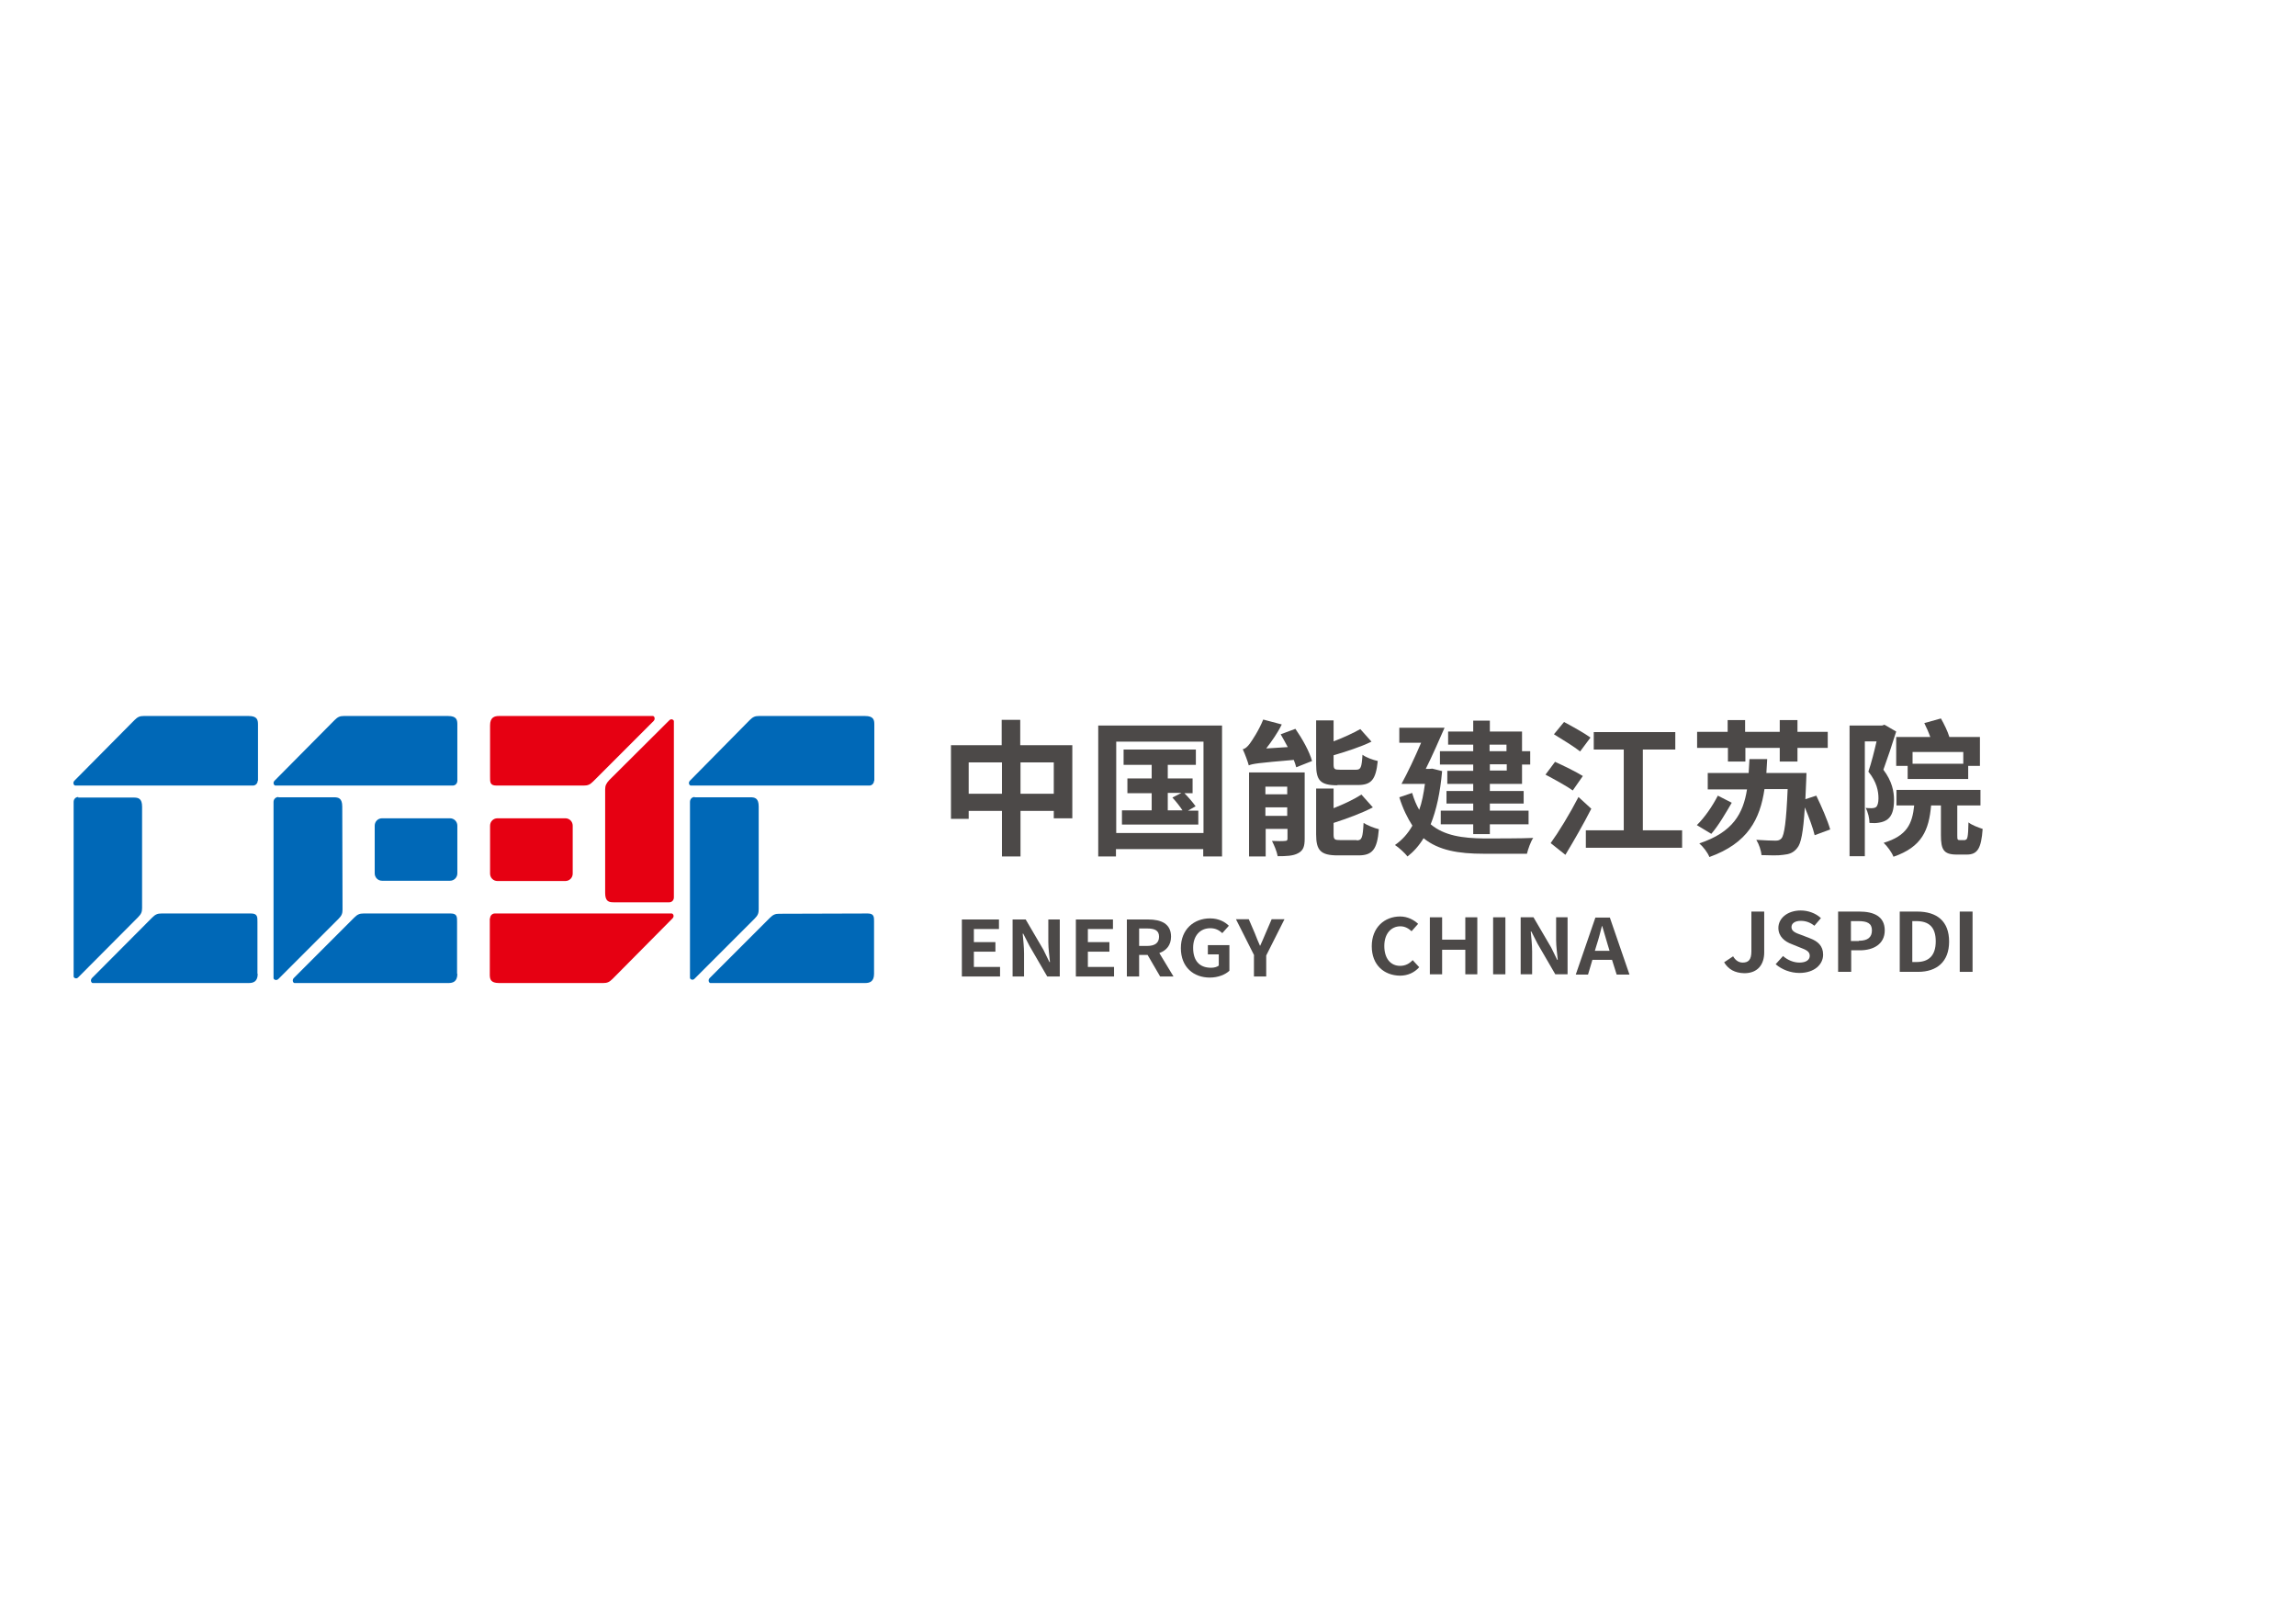 <?xml version="1.0" encoding="utf-8"?>
<!-- Generator: Adobe Illustrator 23.0.1, SVG Export Plug-In . SVG Version: 6.00 Build 0)  -->
<svg version="1.1" id="图层_1" xmlns="http://www.w3.org/2000/svg" xmlns:xlink="http://www.w3.org/1999/xlink" x="0px" y="0px"
	 viewBox="0 0 841.9 595.3" style="enable-background:new 0 0 841.9 595.3;" xml:space="preserve">
<style type="text/css">
	.st0{fill:#4C4948;}
	.st1{fill:#0068B7;}
	.st2{fill:#E60012;}
</style>
<g>
	<g>
		<g>
			<path class="st0" d="M393.2,273.2V300h-6.8v-2.7h-12.2V314h-6.8v-16.7h-12.2v2.9h-6.5v-27h18.6v-9.3h6.8v9.3H393.2z M367.4,291
				v-11.5h-12.2V291H367.4z M386.4,291v-11.5h-12.2V291H386.4z"/>
			<path class="st0" d="M448.1,266v48h-6.9v-2.7h-32v2.7h-6.5v-48H448.1z M441.3,305.4v-33.5h-32v33.5H441.3z M439.4,297.1v5.2h-28
				v-5.2h10.9v-6.3h-8.9v-5.4h8.9v-5H412v-5.6h26.5v5.6h-10.3v5h9.1v5.4h-3c1.5,1.5,3.2,3.5,4.1,4.8l-2.8,1.6H439.4z M428.2,297.1
				h5.4c-0.9-1.4-2.4-3.3-3.7-4.7l3.3-1.7h-5V297.1z"/>
			<path class="st0" d="M475,267.2c2.5,3.6,5.2,8.4,6.1,11.8l-5.8,2.3c-0.2-0.8-0.5-1.7-0.9-2.7c-13,1.1-15.1,1.4-16.5,2
				c-0.3-1.2-1.4-4.2-2.2-5.9c0.9-0.2,1.7-0.9,2.6-2.1c0.8-1.1,3.3-4.8,4.9-8.8l6.8,1.8c-1.5,3.1-3.7,6.2-5.7,8.8l7.9-0.5
				c-0.8-1.6-1.8-3.2-2.6-4.7L475,267.2z M478.4,307.5c0,2.8-0.5,4.3-2.4,5.3c-1.8,1-4.3,1.1-7.5,1.1c-0.3-1.7-1.3-4.1-2.1-5.6
				c1.9,0.1,4.1,0.1,4.8,0c0.6,0,0.9-0.2,0.9-0.8v-3.6h-8v10.1H458v-30.8h20.4V307.5z M464,288.4v2.8h8v-2.8H464z M472,299.1V296h-8
				v3.1H472z M490.4,287.9c-6.3,0-7.8-1.8-7.8-7.7v-16.1h6.4v7.7c3.7-1.4,7.3-3.1,9.8-4.5l4.1,4.6c-4.1,2-9.2,3.6-13.9,5v3.2
				c0,1.9,0.3,2.1,2.4,2.1h5.8c1.8,0,2.1-0.8,2.4-5.5c1.3,1,3.8,1.9,5.6,2.3c-0.7,6.9-2.4,8.8-7.3,8.8H490.4z M497.5,308.1
				c1.9,0,2.2-1,2.5-6.4c1.4,0.9,3.9,1.9,5.6,2.3c-0.6,7.5-2.4,9.6-7.5,9.6h-7.6c-6.3,0-7.9-1.9-7.9-7.7v-16.8h6.4v7.2
				c3.8-1.5,7.6-3.3,10.2-5l4.2,4.7c-4.2,2.2-9.5,4.1-14.4,5.7v4.2c0,1.9,0.4,2.1,2.5,2.1H497.5z"/>
			<path class="st0" d="M528.8,282.7c-0.7,7.9-2.1,14.3-4.2,19.5c5,4.2,11.7,5.1,19.6,5.2c3.1,0,14.3,0,18-0.2
				c-0.9,1.3-1.9,4.1-2.3,5.8h-15.9c-9.1,0-16.5-1.2-22-5.7c-1.7,2.8-3.7,5-5.9,6.7c-0.9-1.2-3.3-3.4-4.6-4.2
				c2.6-1.8,4.7-4.1,6.4-7.1c-1.8-2.8-3.5-6.2-4.8-10.4l4.7-1.6c0.7,2.4,1.6,4.5,2.6,6.2c1-2.7,1.6-5.9,2.1-9.5h-8.6
				c2.2-4,4.9-9.7,7.2-15.1h-8v-5.5h16.6c-2.1,4.8-4.6,10.5-6.9,15.1h1.3l1.1-0.1L528.8,282.7z M540.2,273H531v-4.8h9.2v-4h6.1v4
				h11.8v7.2h3v4.9h-3v7.1h-11.8v2.6h12.4v4.6h-12.4v2.6h14.2v5h-14.2v3.6h-6.1v-3.6h-11.9v-5h11.9v-2.6h-9.8v-4.6h9.8v-2.6h-9.5
				v-4.8h9.5v-2.3H528v-4.9h12.2V273z M546.2,273v2.4h6.2V273H546.2z M552.5,280.2h-6.2v2.3h6.2V280.2z"/>
			<path class="st0" d="M576.7,289.8c-2.2-1.6-6.8-4.1-10-5.8l3.5-4.7c3.1,1.4,7.8,3.7,10.2,5.2L576.7,289.8z M583.5,296.5
				c-2.8,5.5-6.3,11.6-9.5,16.9l-5.4-4.3c2.9-4,7-10.7,10.2-16.9L583.5,296.5z M579.4,275.5c-2.1-1.7-6.5-4.4-9.6-6.3l3.7-4.5
				c3,1.6,7.5,4.1,9.7,5.7L579.4,275.5z M616.8,304.4v6.4h-35.3v-6.4h13.9v-29.6h-11v-6.4h29.9v6.4h-11.9v29.6H616.8z"/>
			<path class="st0" d="M635,294.3c-2.1,3.6-4.8,8.3-7.5,11.4l-5.3-3.2c2.9-2.8,5.8-7.1,7.7-10.8L635,294.3z M633.5,274.2h-11.2
				v-5.9h11.2V264h6.4v4.3h12.7V264h6.5v4.3h11.1v5.9h-11.1v5h-6.5v-5H640v5h-6.4V274.2z M665.4,306.2c-0.6-2.6-2.1-6.6-3.6-10.2
				c-0.6,9.3-1.4,13.3-2.8,14.9c-1.4,1.8-3,2.3-5.1,2.5c-1.8,0.3-5,0.2-8,0.1c-0.1-1.6-0.9-4-1.9-5.6c3,0.2,5.8,0.3,7,0.3
				c1.1,0,1.6-0.2,2.2-0.8c1.1-1.2,1.8-6.3,2.3-18.1H647c-1.6,10.9-6,19.8-20.2,24.9c-0.6-1.6-2.3-3.8-3.7-5
				c12.4-4.1,16.1-11,17.5-19.8h-14.4v-6h15c0.1-1.7,0.2-3.3,0.3-5.1h6.5c-0.1,1.8-0.2,3.4-0.3,5.1h14.7c0,0-0.1,2-0.1,2.8
				c-0.1,2.5-0.2,4.8-0.3,6.8l4-1.3c1.9,3.9,4.2,9.2,5.1,12.4L665.4,306.2z"/>
			<path class="st0" d="M695.3,268.2c-1.4,4.5-3.2,9.9-4.7,14c3.2,4.2,3.9,8,3.9,11.1c0,3.5-0.7,5.8-2.4,7.1c-0.8,0.6-1.8,1-3.1,1.2
				c-1,0.2-2.2,0.2-3.5,0.1c0-1.6-0.5-3.9-1.4-5.5c0.9,0.1,1.7,0.1,2.3,0.1c0.5,0,1-0.1,1.5-0.4c0.6-0.5,0.9-1.7,0.9-3.2
				c0-2.6-0.6-6-3.7-9.8c1.1-3.2,2.2-7.6,3-11.1h-4.3v42.1h-5.6V266h11.9l0.9-0.3L695.3,268.2z M720.6,307.9c0.8,0,1.1-0.9,1.2-6.4
				c1.2,1,3.7,1.9,5.2,2.4c-0.5,7.3-2,9.4-5.8,9.4h-3.7c-4.8,0-5.8-1.8-5.8-7.1v-10.9h-3.6c-0.8,9-3.3,15.2-13.8,18.8
				c-0.6-1.6-2.3-3.9-3.6-5.1c8.6-2.6,10.5-7,11.2-13.7h-6.5v-5.7h30.8v5.7h-8.5v11c0,1.5,0.1,1.7,0.9,1.7H720.6z M699.5,280.8h-4.2
				v-10.6h12.5c-0.6-1.7-1.4-3.5-2.2-5.1l6.1-1.7c1.2,2.1,2.5,4.8,3.1,6.8H726v10.6h-4.3v4.8h-22.2V280.8z M701.3,275.7v4.3h18.6
				v-4.3H701.3z"/>
		</g>
	</g>
	<g>
		<g>
			<path class="st0" d="M503,346.9c0-6.9,4.7-10.9,10.4-10.9c2.8,0,5.1,1.3,6.6,2.7l-2.4,2.7c-1.1-1-2.4-1.8-4.1-1.8
				c-3.4,0-5.9,2.7-5.9,7.2c0,4.6,2.3,7.3,5.8,7.3c1.9,0,3.4-0.8,4.6-2.1l2.4,2.6c-1.8,2-4.2,3.1-7.1,3.1
				C507.6,357.6,503,353.9,503,346.9z"/>
			<path class="st0" d="M524.3,336.3h4.5v8.2h8.5v-8.2h4.4v20.9h-4.4v-9h-8.5v9h-4.5V336.3z"/>
			<path class="st0" d="M547.5,336.3h4.5v20.9h-4.5V336.3z"/>
			<path class="st0" d="M557.7,336.3h4.6l6.5,11.1l2.2,4.5h0.2c-0.2-2.2-0.6-4.9-0.6-7.3v-8.3h4.2v20.9h-4.5l-6.5-11.2l-2.3-4.5
				h-0.2c0.2,2.3,0.5,4.9,0.5,7.3v8.4h-4.2V336.3z"/>
			<path class="st0" d="M591.1,351.9h-7.2l-1.6,5.4h-4.5l7.2-20.9h5.3l7.2,20.9h-4.7L591.1,351.9z M590.2,348.6l-0.7-2.3
				c-0.7-2.2-1.3-4.6-2-6.8h-0.1c-0.6,2.3-1.2,4.7-1.9,6.8l-0.7,2.3H590.2z"/>
			<path class="st0" d="M352.6,337.1h13.7v3.5h-9.2v4.8h7.9v3.5h-7.9v5.6h9.6v3.5h-14V337.1z"/>
			<path class="st0" d="M371.5,337.1h4.6l6.5,11.1l2.2,4.5h0.2c-0.2-2.2-0.6-4.9-0.6-7.3v-8.3h4.2V358H384l-6.5-11.2l-2.3-4.5h-0.2
				c0.2,2.3,0.5,4.9,0.5,7.3v8.4h-4.2V337.1z"/>
			<path class="st0" d="M394.4,337.1h13.7v3.5h-9.2v4.8h7.9v3.5h-7.9v5.6h9.6v3.5h-14V337.1z"/>
			<path class="st0" d="M425.4,358l-4.6-7.9h-3.1v7.9h-4.5v-20.9h7.8c4.7,0,8.4,1.5,8.4,6.3c0,3.1-1.7,5.1-4.3,6l5.2,8.6H425.4z
				 M417.7,346.8h2.9c2.9,0,4.4-1.1,4.4-3.4c0-2.3-1.6-3-4.4-3h-2.9V346.8z"/>
			<path class="st0" d="M433,347.6c0-6.9,4.8-10.9,10.7-10.9c3.2,0,5.5,1.3,6.9,2.7l-2.4,2.7c-1.1-1-2.4-1.8-4.4-1.8
				c-3.7,0-6.3,2.7-6.3,7.2c0,4.6,2.2,7.3,6.6,7.3c1.1,0,2.2-0.3,2.8-0.8v-4.1h-4v-3.4h7.9v9.4c-1.5,1.4-4.1,2.5-7.2,2.5
				C437.7,358.4,433,354.6,433,347.6z"/>
			<path class="st0" d="M459.9,350.3l-6.7-13.3h4.7l2.2,5.1c0.6,1.6,1.2,3,1.9,4.6h0.1c0.7-1.6,1.4-3.1,2-4.6l2.2-5.1h4.7l-6.7,13.3
				v7.7h-4.5V350.3z"/>
			<path class="st0" d="M632.2,352.8l3.3-2.2c0.9,1.6,2.2,2.3,3.5,2.3c2.1,0,3.2-1,3.2-4.1v-14.6h4.7v15c0,4.2-2.2,7.6-7.3,7.6
				C636.1,356.7,633.8,355.4,632.2,352.8z"/>
			<path class="st0" d="M651.1,353.5l2.7-3c1.7,1.5,3.9,2.4,6,2.4c2.5,0,3.8-1,3.8-2.5c0-1.6-1.4-2.2-3.5-3l-3.2-1.3
				c-2.4-0.9-4.8-2.7-4.8-5.9c0-3.6,3.4-6.4,8.2-6.4c2.7,0,5.5,1,7.4,2.8l-2.4,2.8c-1.5-1.2-3.1-1.8-5-1.8c-2.1,0-3.4,0.9-3.4,2.3
				c0,1.6,1.7,2.2,3.7,2.9l3.1,1.2c2.9,1.1,4.8,2.8,4.8,6c0,3.6-3.2,6.7-8.7,6.7C656.6,356.7,653.4,355.5,651.1,353.5z"/>
			<path class="st0" d="M674,334.2h7.8c5.2,0,9.3,1.7,9.3,6.9c0,5-4.1,7.3-9.1,7.3h-3.2v7.9H674V334.2z M681.6,344.9
				c3.3,0,4.8-1.3,4.8-3.8c0-2.6-1.7-3.4-5-3.4h-2.7v7.3H681.6z"/>
			<path class="st0" d="M696.5,334.2h6.5c7.2,0,11.7,3.5,11.7,11c0,7.4-4.5,11.1-11.4,11.1h-6.7V334.2z M702.7,352.7
				c4.4,0,7.1-2.2,7.1-7.6c0-5.4-2.7-7.4-7.1-7.4h-1.5v15H702.7z"/>
			<path class="st0" d="M718.6,334.2h4.7v22.1h-4.7V334.2z"/>
		</g>
	</g>
	<g>
		<g>
			<path class="st1" d="M94.5,286.2c0,1-0.8,1.8-1.7,1.8H27.6c-0.5,0-1.1-1-0.3-1.8L49.3,264c1.2-1.2,2-1.5,3.4-1.5h38.5
				c3.1,0,3.4,1.4,3.4,3.1V286.2z"/>
			<path class="st1" d="M94.5,357c0,2.9-1.6,3.4-3.3,3.4H34c-0.5,0-1-1-0.3-1.8l22.1-22.2c1.2-1.2,2-1.5,3.4-1.5h32.9
				c2.4,0,2.3,1.4,2.3,3.1V357z"/>
			<path class="st1" d="M28.7,292.2c-1,0-1.7,0.8-1.7,1.8v64c0,0.5,1,1.1,1.7,0.3l21.9-22c1.2-1.2,1.5-2,1.5-3.4v-37.1
				c0-3.1-1.4-3.4-3.1-3.4H28.7z"/>
		</g>
		<path class="st1" d="M320.5,286.2c0,1-0.8,1.8-1.7,1.8h-65.5c-0.5,0-1.1-1-0.3-1.8l21.9-22.2c1.2-1.2,2-1.5,3.4-1.5h38.9
			c3.1,0,3.4,1.4,3.4,3.1V286.2z"/>
		<path class="st1" d="M320.5,357c0,2.9-1.6,3.4-3.3,3.4h-56.7c-0.5,0-1-1-0.3-1.8l22.1-22.1c1.2-1.2,2-1.5,3.4-1.5l32.5-0.1
			c2.4,0,2.3,1.4,2.3,3.1V357z"/>
		<path class="st1" d="M254.7,292.2c-1,0-1.7,0.8-1.7,1.8v64.5c0,0.5,1,1.1,1.7,0.3l22-22c1.2-1.2,1.5-2,1.5-3.4v-37.7
			c0-3.1-1.4-3.4-3.1-3.4H254.7z"/>
		<path class="st1" d="M167.7,286.2c0,1-0.7,1.8-1.7,1.8h-65c-0.5,0-1.1-1-0.3-1.8l22-22.2c1.2-1.2,2-1.5,3.4-1.5h38.2
			c3.1,0,3.4,1.4,3.4,3.1V286.2z"/>
		<path class="st1" d="M167.7,357c0,2.9-1.6,3.4-3.3,3.4h-56.4c-0.5,0-1-1-0.3-1.8l22.2-22.2c1.2-1.2,2-1.5,3.4-1.5h32
			c2.4,0,2.3,1.4,2.3,3.1V357z"/>
		<path class="st1" d="M102.1,292.2c-1,0-1.8,0.8-1.8,1.8v64.6c0,0.5,1,1.1,1.8,0.3l22-22c1.2-1.2,1.5-2,1.5-3.4l-0.1-37.8
			c0-3.1-1.4-3.4-3.1-3.4H102.1z"/>
		<path class="st1" d="M167.7,320.2c0,1.5-1.2,2.7-2.7,2.7h-24.9c-1.5,0-2.7-1.2-2.7-2.7v-17.5c0-1.5,1.2-2.7,2.7-2.7H165
			c1.5,0,2.7,1.2,2.7,2.7V320.2z"/>
		<path class="st2" d="M179.7,336.7c0-1,0.8-1.8,1.7-1.8h64.9c0.5,0,1.1,1,0.3,1.8l-22,22.2c-1.2,1.2-2,1.5-3.4,1.5h-38.2
			c-3.1,0-3.4-1.4-3.4-3.1V336.7z"/>
		<path class="st2" d="M179.7,265.9c0-2.9,1.6-3.4,3.3-3.4h56.4c0.5,0,1,1,0.3,1.8l-22.2,22.2c-1.2,1.2-2,1.5-3.4,1.5H182
			c-2.4,0-2.3-1.4-2.3-3.1V265.9z"/>
		<path class="st2" d="M245.4,330.8c1,0,1.7-0.8,1.7-1.8v-64.6c0-0.5-1-1.1-1.7-0.3l-22,21.9c-1.1,1.2-1.5,2-1.5,3.4v38
			c0,3.1,1.4,3.4,3.1,3.4H245.4z"/>
		<path class="st2" d="M179.7,302.7c0-1.5,1.2-2.7,2.7-2.7h24.9c1.5,0,2.7,1.2,2.7,2.7v17.6c0,1.5-1.2,2.7-2.7,2.7h-24.9
			c-1.5,0-2.7-1.2-2.7-2.7V302.7z"/>
	</g>
</g>
</svg>
